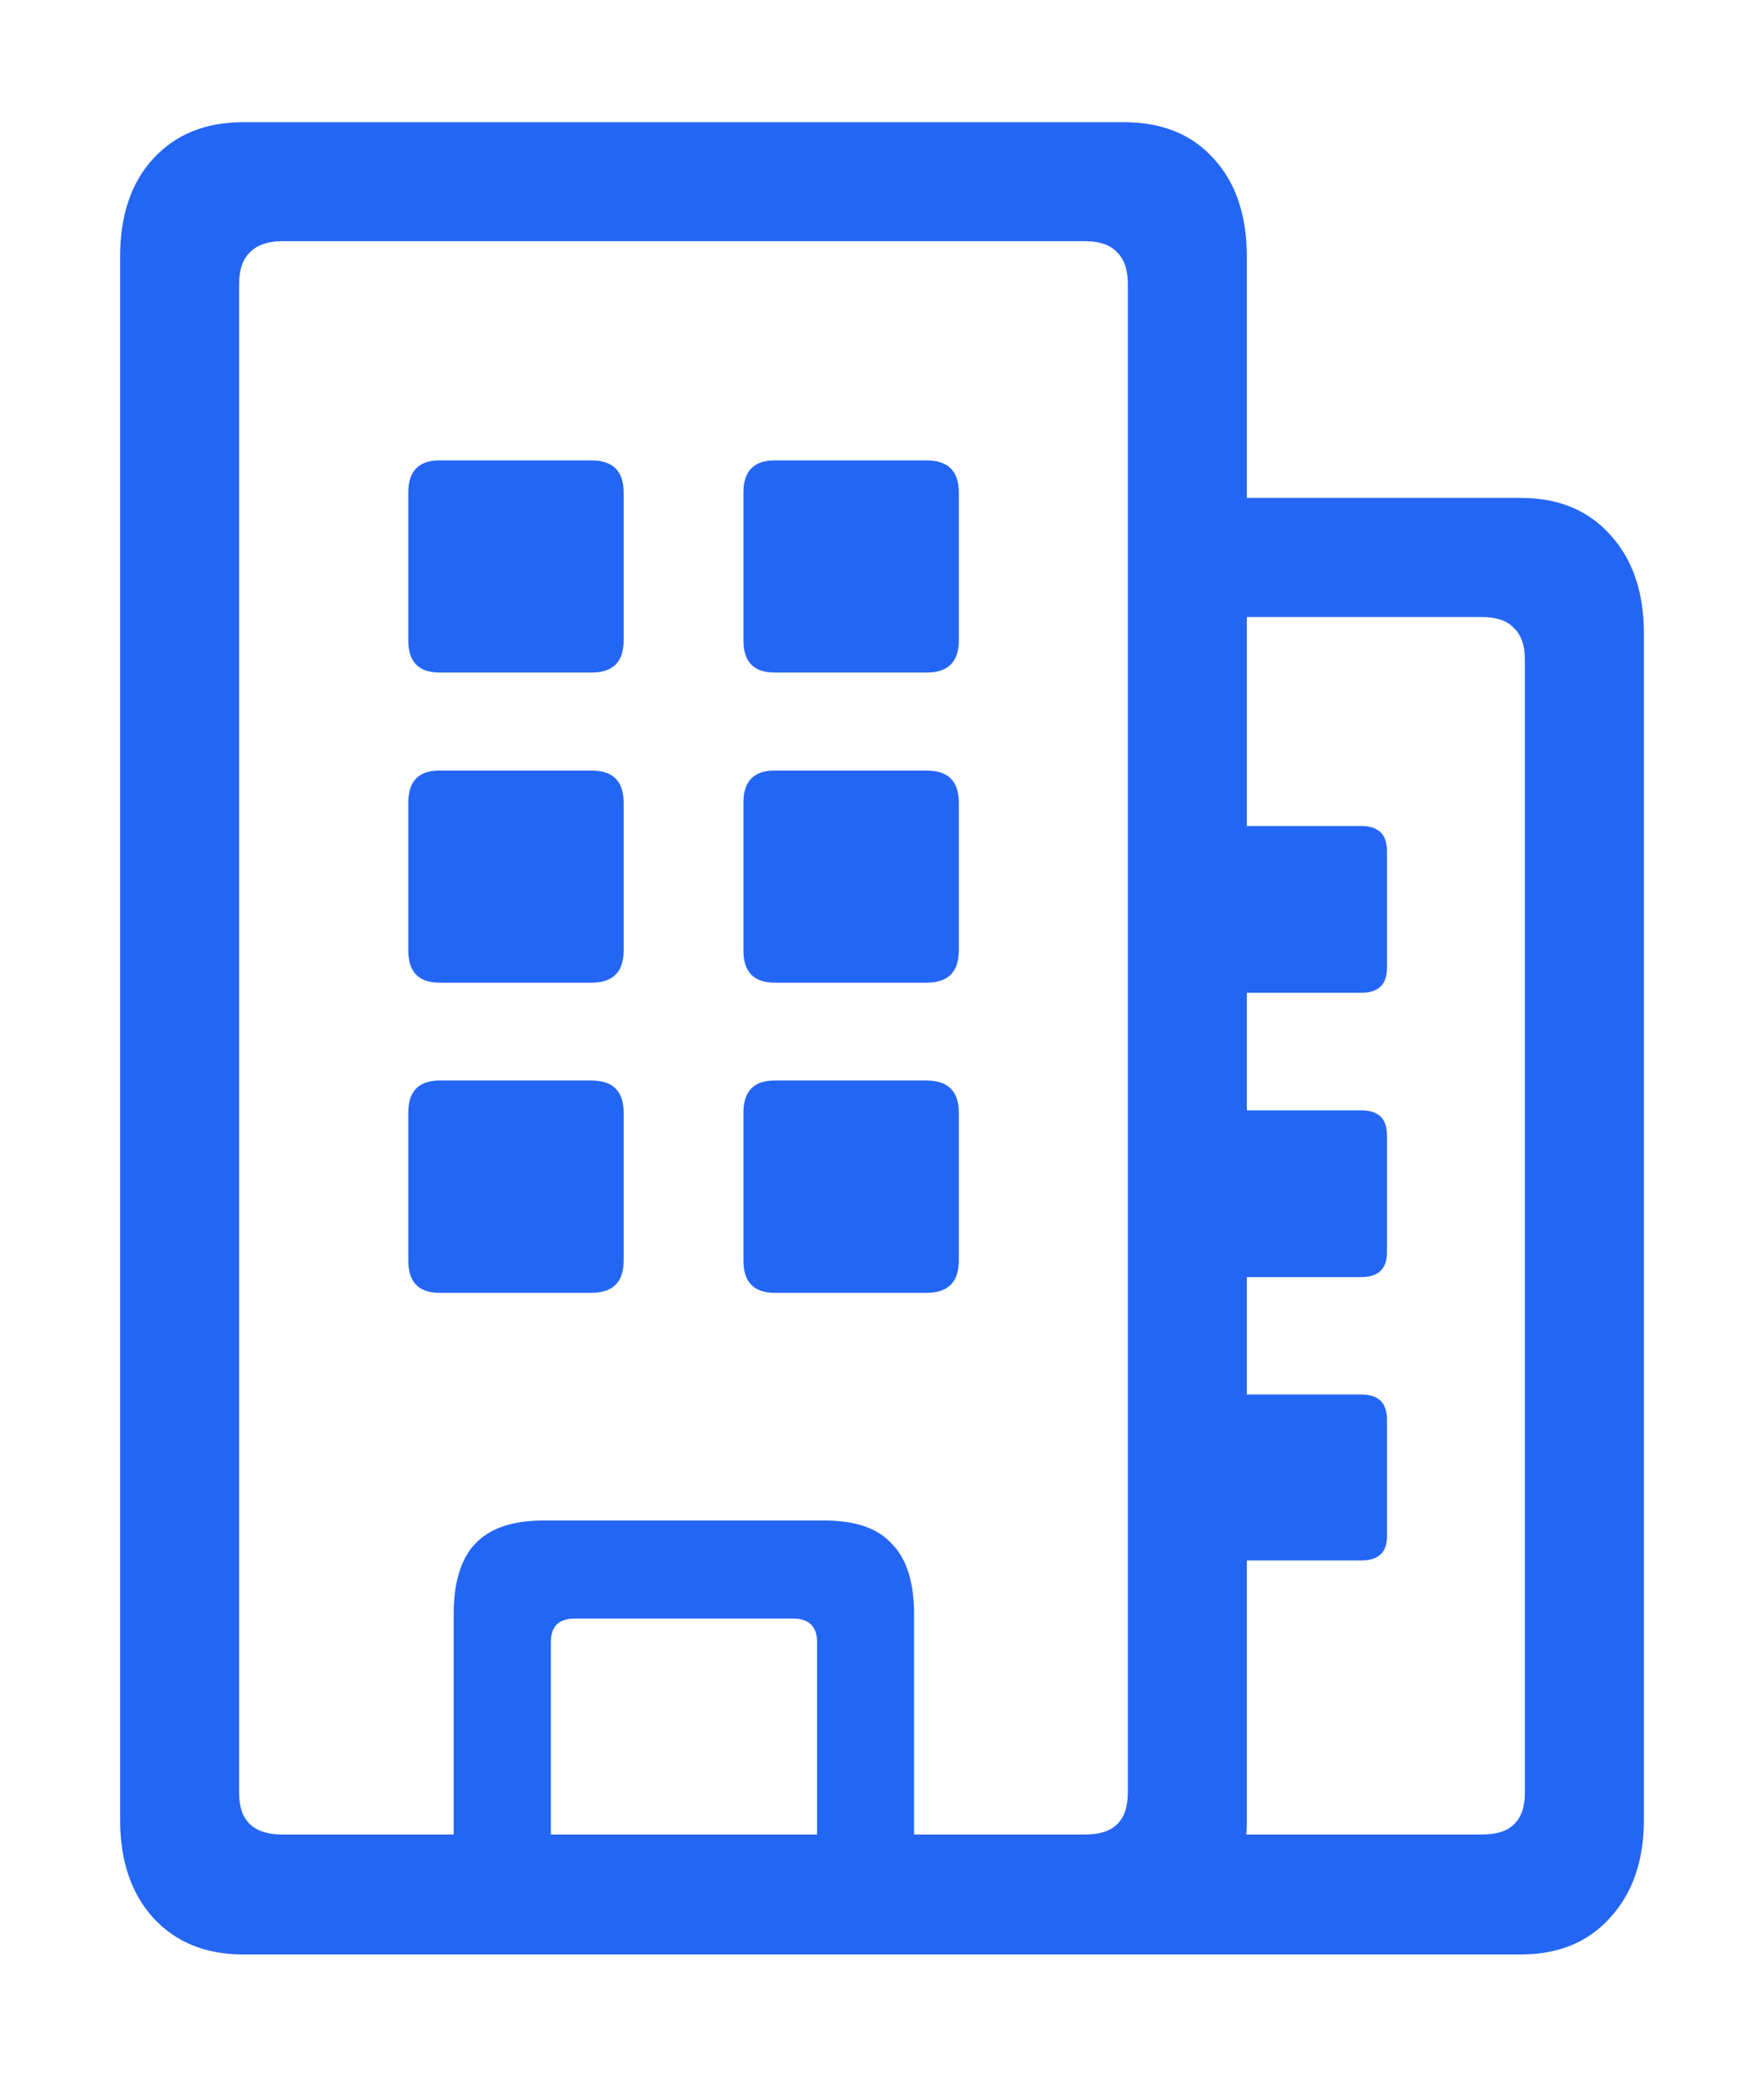 <svg width="11" height="13" viewBox="0 0 11 13" fill="none" xmlns="http://www.w3.org/2000/svg">
<path d="M6.555 12.188L6.979 11.44H9.24C9.331 11.44 9.398 11.419 9.44 11.377C9.486 11.335 9.509 11.268 9.509 11.177V4.116C9.509 4.025 9.486 3.958 9.44 3.916C9.398 3.87 9.331 3.848 9.24 3.848H7.39V3.105H9.484C9.719 3.105 9.904 3.182 10.041 3.335C10.181 3.488 10.251 3.693 10.251 3.95V11.348C10.251 11.602 10.181 11.805 10.041 11.958C9.904 12.111 9.719 12.188 9.484 12.188H6.555ZM7.39 6.191V5.151H8.488C8.596 5.151 8.649 5.203 8.649 5.308V6.035C8.649 6.139 8.596 6.191 8.488 6.191H7.39ZM7.39 7.964V6.924H8.488C8.596 6.924 8.649 6.976 8.649 7.08V7.808C8.649 7.912 8.596 7.964 8.488 7.964H7.39ZM7.39 9.731V8.696H8.488C8.596 8.696 8.649 8.748 8.649 8.853V9.58C8.649 9.681 8.596 9.731 8.488 9.731H7.39ZM1.516 12.188C1.281 12.188 1.094 12.111 0.954 11.958C0.817 11.805 0.749 11.602 0.749 11.348V1.602C0.749 1.344 0.817 1.141 0.954 0.991C1.094 0.838 1.281 0.762 1.516 0.762H7.009C7.246 0.762 7.434 0.838 7.57 0.991C7.707 1.141 7.775 1.344 7.775 1.602V11.348C7.775 11.602 7.707 11.805 7.57 11.958C7.434 12.111 7.246 12.188 7.009 12.188H1.516ZM1.76 11.44H6.765C6.856 11.44 6.923 11.419 6.965 11.377C7.01 11.335 7.033 11.268 7.033 11.177V1.772C7.033 1.681 7.01 1.615 6.965 1.572C6.923 1.527 6.856 1.504 6.765 1.504H1.76C1.672 1.504 1.605 1.527 1.56 1.572C1.514 1.615 1.491 1.681 1.491 1.772V11.177C1.491 11.268 1.514 11.335 1.56 11.377C1.605 11.419 1.672 11.44 1.76 11.44ZM2.741 4.194C2.611 4.194 2.546 4.128 2.546 3.994V3.071C2.546 2.938 2.611 2.871 2.741 2.871H3.688C3.822 2.871 3.889 2.938 3.889 3.071V3.994C3.889 4.128 3.822 4.194 3.688 4.194H2.741ZM4.831 4.194C4.701 4.194 4.636 4.128 4.636 3.994V3.071C4.636 2.938 4.701 2.871 4.831 2.871H5.778C5.912 2.871 5.979 2.938 5.979 3.071V3.994C5.979 4.128 5.912 4.194 5.778 4.194H4.831ZM2.741 6.128C2.611 6.128 2.546 6.061 2.546 5.928V5.005C2.546 4.871 2.611 4.805 2.741 4.805H3.688C3.822 4.805 3.889 4.871 3.889 5.005V5.928C3.889 6.061 3.822 6.128 3.688 6.128H2.741ZM4.831 6.128C4.701 6.128 4.636 6.061 4.636 5.928V5.005C4.636 4.871 4.701 4.805 4.831 4.805H5.778C5.912 4.805 5.979 4.871 5.979 5.005V5.928C5.979 6.061 5.912 6.128 5.778 6.128H4.831ZM2.741 8.062C2.611 8.062 2.546 7.995 2.546 7.861V6.938C2.546 6.805 2.611 6.738 2.741 6.738H3.688C3.822 6.738 3.889 6.805 3.889 6.938V7.861C3.889 7.995 3.822 8.062 3.688 8.062H2.741ZM4.831 8.062C4.701 8.062 4.636 7.995 4.636 7.861V6.938C4.636 6.805 4.701 6.738 4.831 6.738H5.778C5.912 6.738 5.979 6.805 5.979 6.938V7.861C5.979 7.995 5.912 8.062 5.778 8.062H4.831ZM2.829 11.797V10.068C2.829 9.87 2.873 9.723 2.961 9.629C3.052 9.531 3.194 9.482 3.386 9.482H5.144C5.336 9.482 5.476 9.531 5.563 9.629C5.655 9.723 5.7 9.87 5.7 10.068V11.797H5.095V10.239C5.095 10.142 5.044 10.093 4.943 10.093H3.586C3.485 10.093 3.435 10.142 3.435 10.239V11.797H2.829Z" fill="#2466F4"/>
</svg>
